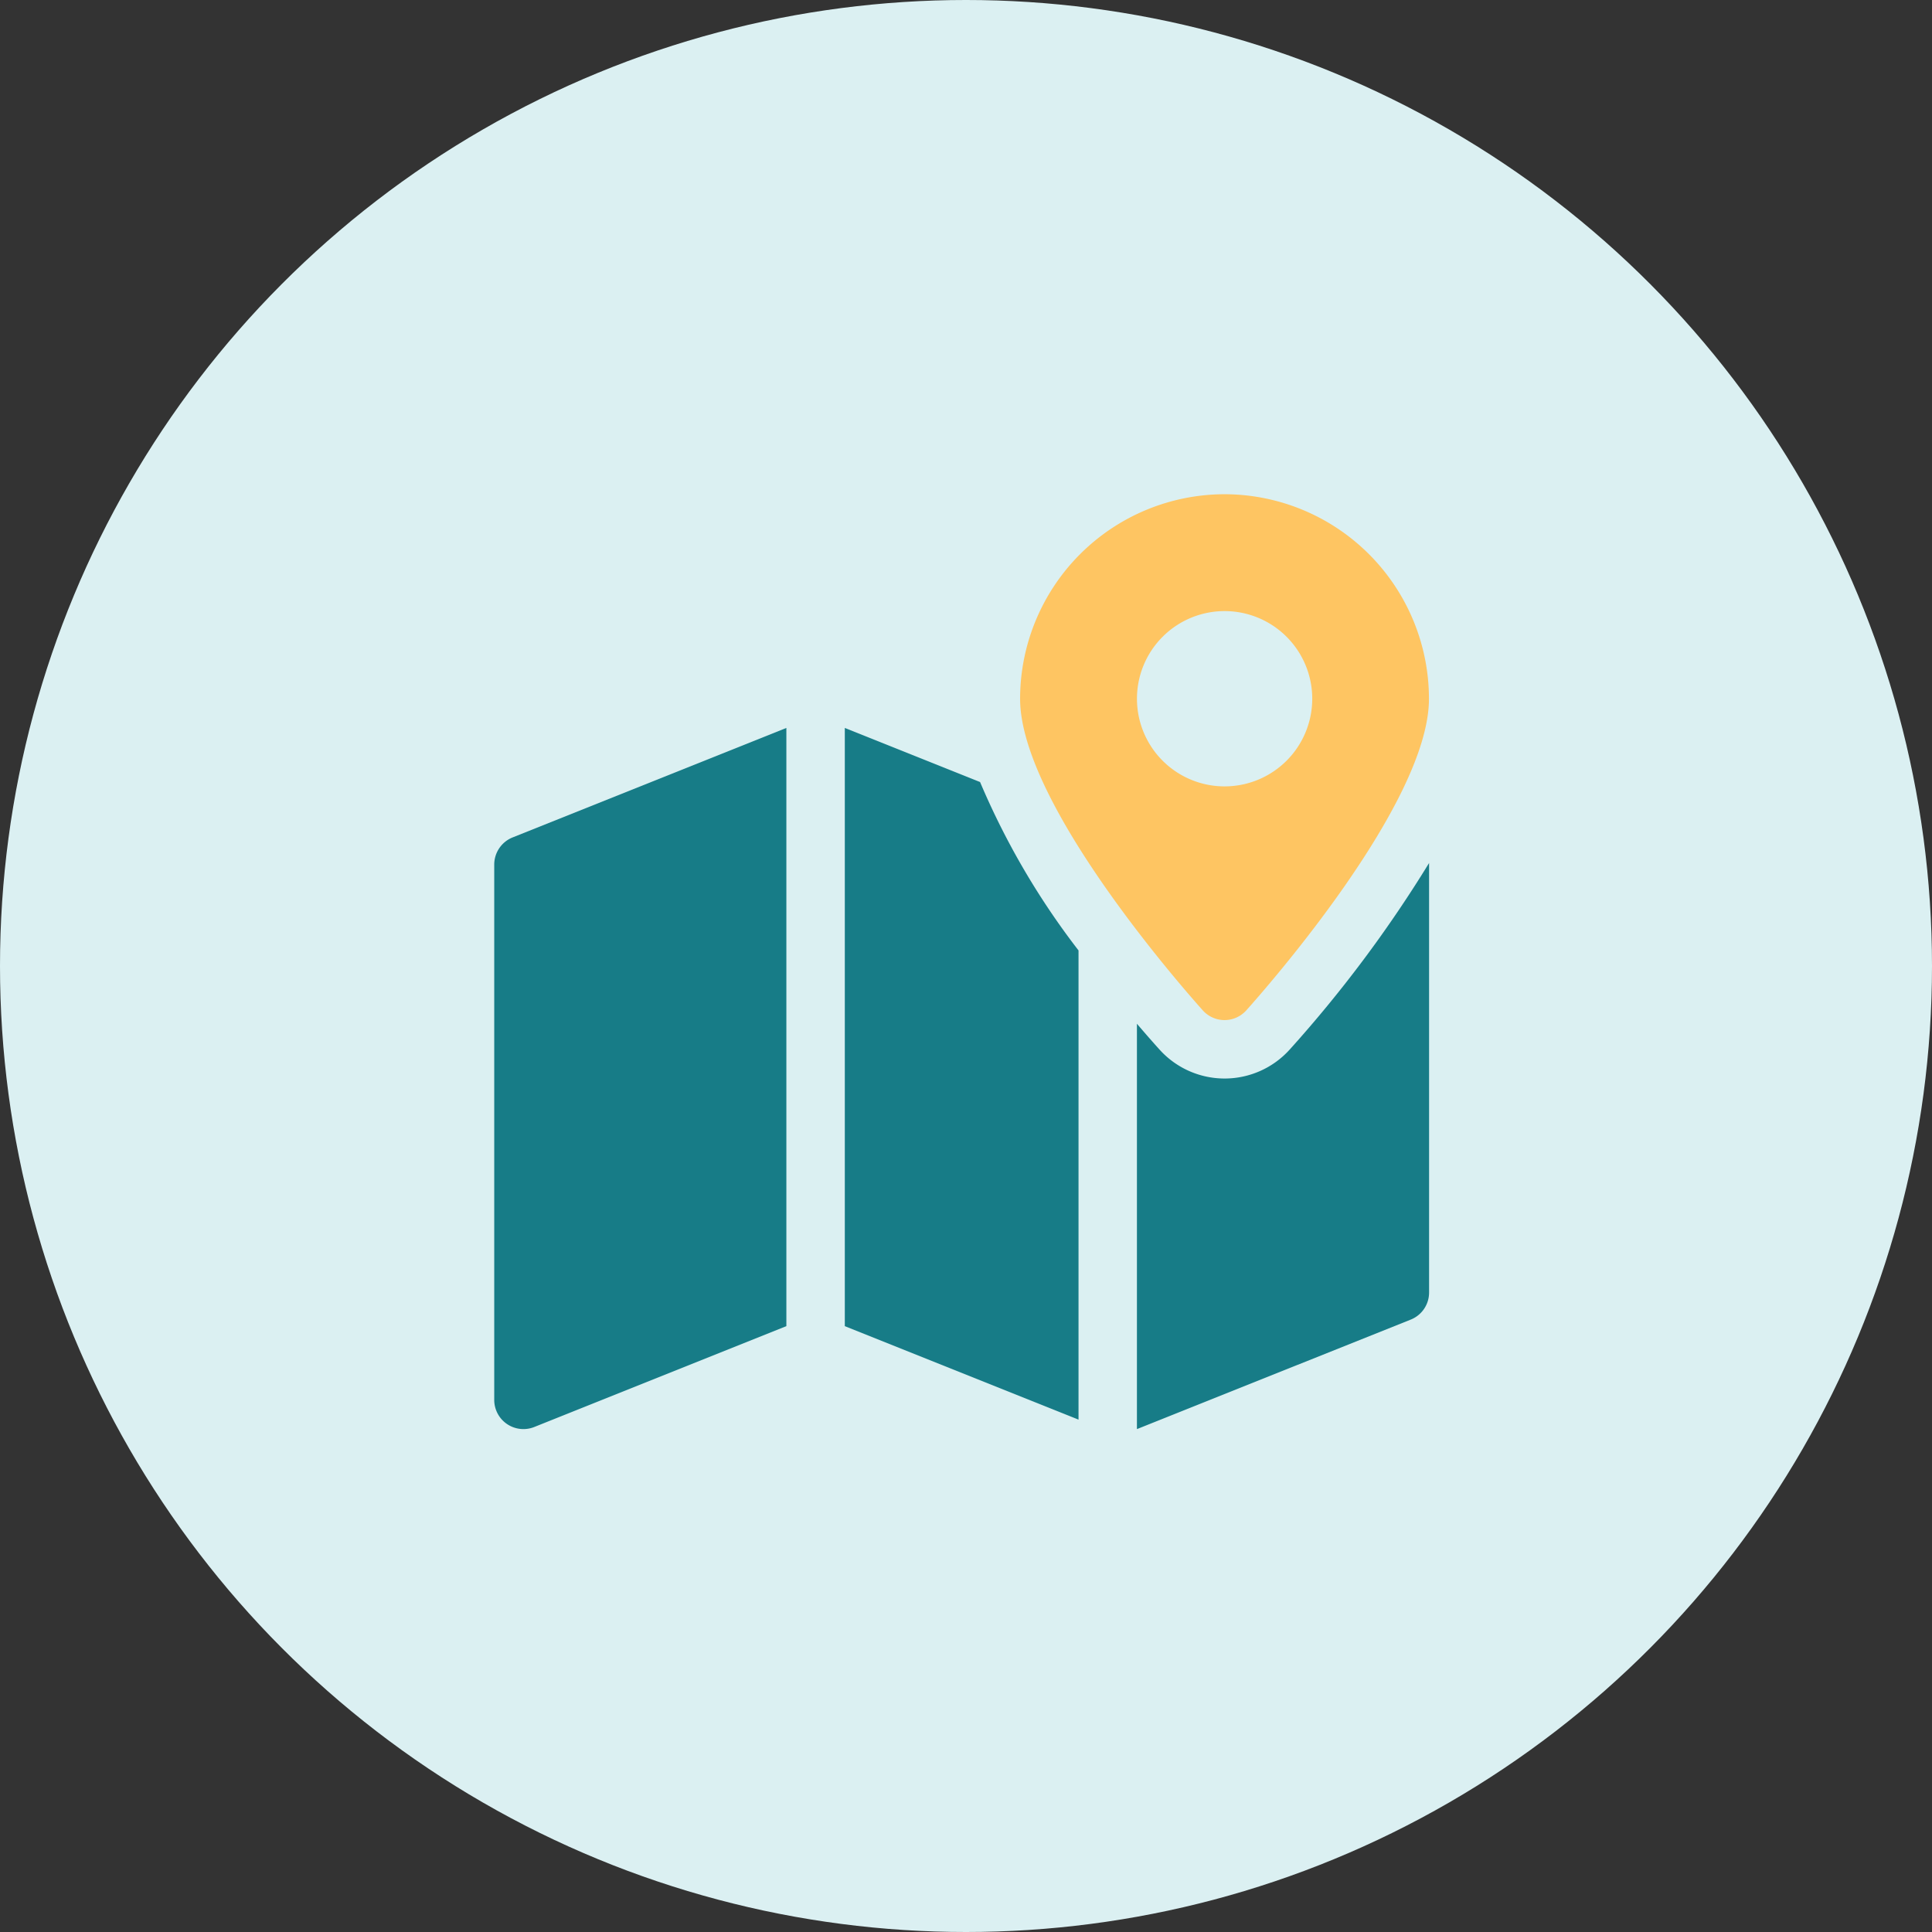 <svg xmlns="http://www.w3.org/2000/svg" width="129" height="129" viewBox="0 0 129 129"><rect x="0" y="0" width="129" height="129" fill="#333333" stroke="none"/><defs><style>.a{fill:#dbf0f2;}.b{fill:#fec562;}.c{fill:#177c87;}</style></defs><g transform="translate(-896 -4452.234)"><circle class="a" cx="64.5" cy="64.5" r="64.5" transform="translate(896 4452.234)"/><g transform="translate(929 4485.234)"><g transform="translate(35.112)"><path class="b" d="M301.655,0A13.67,13.67,0,0,0,288,13.655c0,7.007,10.955,19.417,12.2,20.81a1.95,1.95,0,0,0,2.9,0c1.248-1.393,12.2-13.8,12.2-20.81A13.67,13.67,0,0,0,301.655,0Zm0,19.507a5.852,5.852,0,1,1,5.852-5.852A5.854,5.854,0,0,1,301.655,19.507Z" transform="translate(-288 0)"/></g><g transform="translate(0 15.605)"><path class="c" d="M1.225,135.311A1.957,1.957,0,0,0,0,137.125v35.74a1.95,1.95,0,0,0,2.676,1.81l16.83-6.734V128Z" transform="translate(0 -128)"/></g><g transform="translate(42.915 24.622)"><path class="c" d="M362.206,214.4a5.85,5.85,0,0,1-8.708,0c-.4-.441-.909-1.022-1.5-1.713v27.064l18.282-7.311a1.945,1.945,0,0,0,1.225-1.81V201.952A84.772,84.772,0,0,1,362.206,214.4Z" transform="translate(-352 -201.952)"/></g><g transform="translate(23.408 15.605)"><path class="c" d="M201.032,131.613,192,128v39.942l15.605,6.242V142.856A50.791,50.791,0,0,1,201.032,131.613Z" transform="translate(-192 -128)"/></g></g></g></svg>